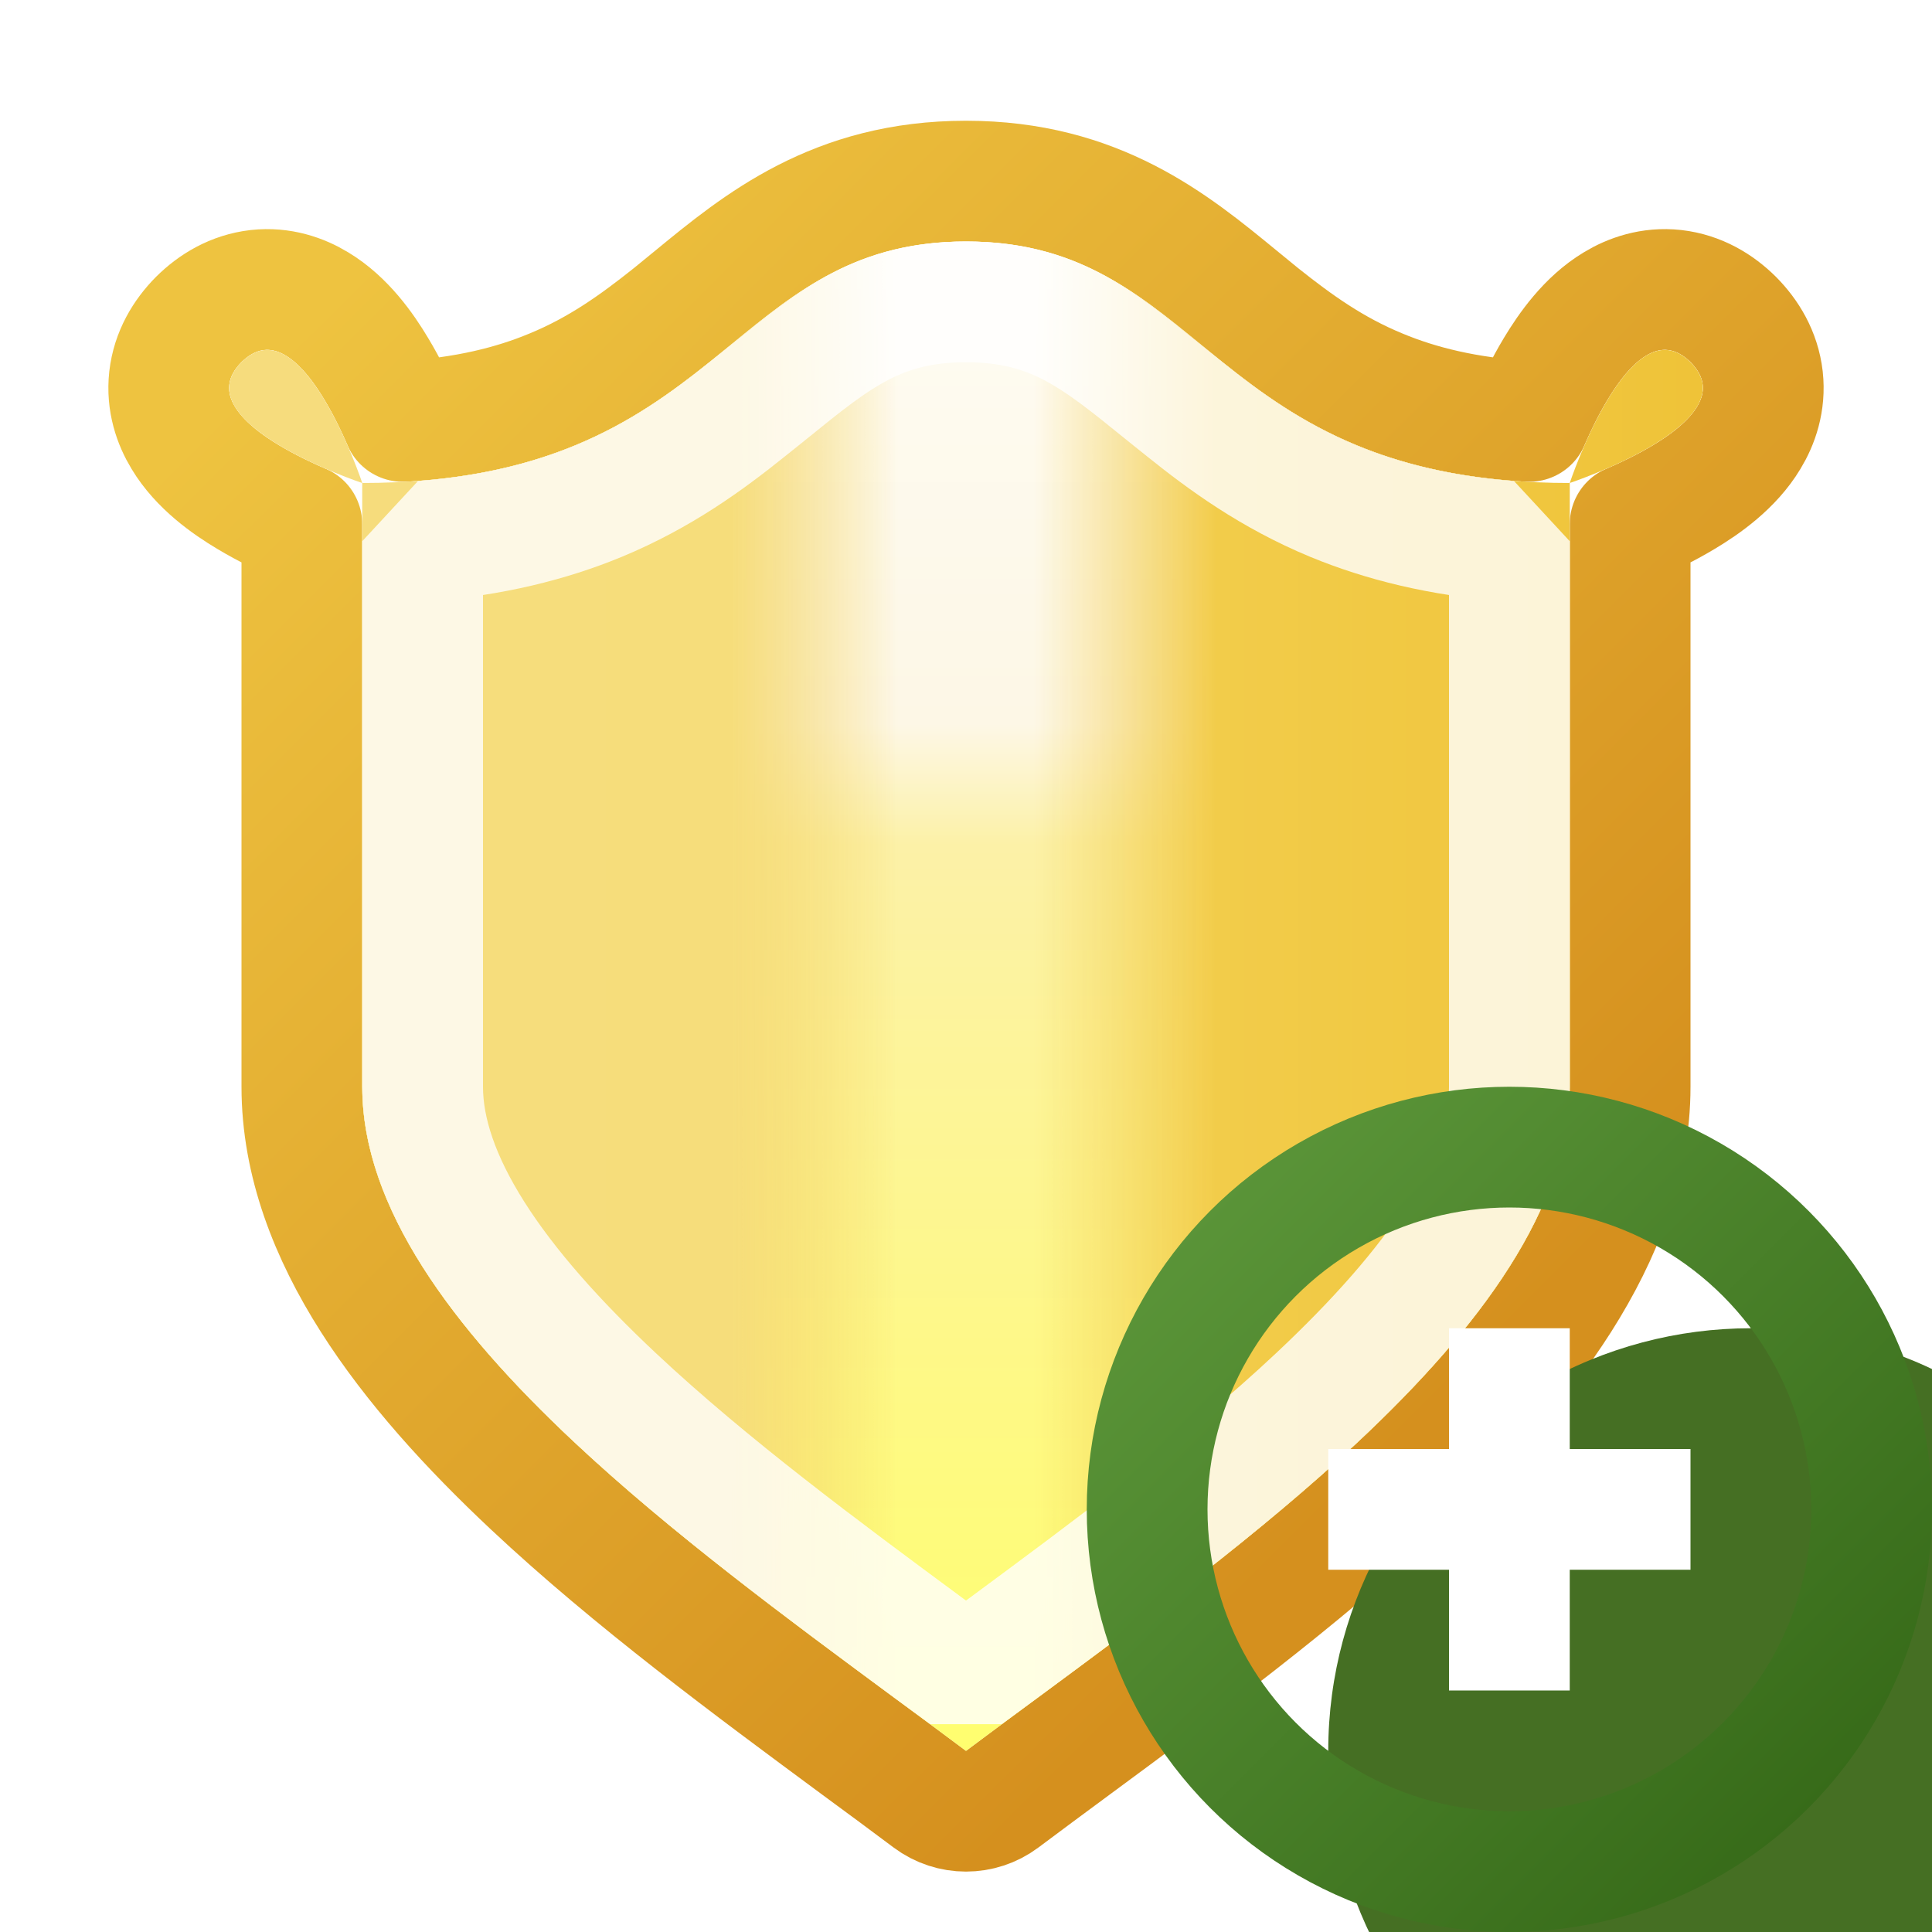 <svg width="16" height="16" viewBox="0 0 16 16" fill="none" xmlns="http://www.w3.org/2000/svg">
<g clip-path="url(#clip0_375_7059)">
<path d="M3.337 3.49C3.28 3.36 3.206 3.204 3.116 3.055C3.015 2.886 2.853 2.654 2.624 2.517C2.499 2.441 2.329 2.38 2.131 2.402C1.931 2.425 1.769 2.524 1.646 2.646C1.524 2.769 1.425 2.931 1.402 3.131C1.38 3.329 1.441 3.499 1.517 3.624C1.654 3.853 1.886 4.015 2.055 4.116C2.208 4.208 2.368 4.284 2.5 4.341V9C2.5 9.626 2.734 10.219 3.078 10.76C3.422 11.302 3.892 11.818 4.408 12.302C5.237 13.08 6.236 13.817 7.106 14.46C7.313 14.612 7.512 14.759 7.7 14.9C7.878 15.033 8.122 15.033 8.3 14.9C8.488 14.759 8.687 14.612 8.894 14.459C9.764 13.817 10.763 13.08 11.592 12.302C12.108 11.818 12.578 11.302 12.922 10.76C13.265 10.219 13.5 9.626 13.5 9V4.341C13.632 4.284 13.792 4.208 13.945 4.116C14.114 4.015 14.346 3.853 14.483 3.624C14.559 3.499 14.62 3.329 14.598 3.131C14.575 2.931 14.476 2.769 14.354 2.646C14.231 2.524 14.069 2.425 13.869 2.402C13.671 2.38 13.501 2.441 13.376 2.517C13.147 2.654 12.986 2.886 12.884 3.055C12.794 3.204 12.72 3.36 12.663 3.49C12.142 3.46 11.746 3.358 11.426 3.225C11.037 3.065 10.737 2.849 10.437 2.61C10.378 2.562 10.317 2.512 10.256 2.462C9.713 2.016 9.085 1.5 8 1.5C6.915 1.5 6.287 2.016 5.744 2.462C5.683 2.512 5.622 2.562 5.563 2.61C5.263 2.849 4.963 3.065 4.574 3.225C4.254 3.358 3.858 3.46 3.337 3.49Z" stroke="url(#paint0_linear_375_7059)" stroke-miterlimit="1.414" stroke-linejoin="round"/>
<path d="M8 14.5C6 13 3 11 3 9L3 4C3 4 1.5 3.5 2 3C2.5 2.5 3 4 3 4C6 4 6 2 8 2C10 2 10 4 13 4C13 4 13.5 2.5 14 3C14.5 3.5 13 4 13 4V9C13 11 10 13 8 14.5Z" fill="url(#paint1_linear_375_7059)"/>
<path d="M8 14.5C6 13 3 11 3 9L3 4C3 4 1.5 3.5 2 3C2.5 2.5 3 4 3 4C6 4 6 2 8 2C10 2 10 4 13 4C13 4 13.5 2.5 14 3C14.5 3.5 13 4 13 4V9C13 11 10 13 8 14.5Z" fill="url(#paint2_linear_375_7059)"/>
<path d="M11.043 4.15C11.451 4.318 11.925 4.438 12.5 4.482L12.5 9C12.5 9.374 12.36 9.781 12.078 10.224C11.797 10.667 11.392 11.119 10.908 11.573C10.126 12.306 9.189 12.998 8.322 13.639C8.213 13.719 8.106 13.798 8 13.876C7.894 13.798 7.787 13.719 7.678 13.639C6.811 12.998 5.874 12.306 5.092 11.573C4.608 11.119 4.203 10.667 3.922 10.224C3.641 9.781 3.5 9.374 3.5 9L3.5 4.482C4.075 4.438 4.549 4.318 4.957 4.15C5.475 3.935 5.862 3.651 6.187 3.39C6.252 3.339 6.314 3.288 6.374 3.24C6.924 2.794 7.286 2.5 8 2.5C8.714 2.5 9.076 2.794 9.626 3.24C9.686 3.288 9.748 3.339 9.813 3.39C10.138 3.651 10.525 3.935 11.043 4.15Z" stroke="white" stroke-opacity="0.8" stroke-miterlimit="1.414" stroke-linejoin="bevel"/>
<g filter="url(#filter0_i_375_7059)">
<circle cx="12.5" cy="12.5" r="3.5" fill="#456F23"/>
</g>
<circle cx="12.5" cy="12.5" r="3" stroke="url(#paint3_linear_375_7059)"/>
<path fill-rule="evenodd" clip-rule="evenodd" d="M12 12V11H13V12H14V13H13V14H12V13H11V12H12Z" fill="white"/>
</g>
<defs>
<filter id="filter0_i_375_7059" x="9" y="9" width="9" height="9" filterUnits="userSpaceOnUse" color-interpolation-filters="sRGB">
<feFlood flood-opacity="0" result="BackgroundImageFix"/>
<feBlend mode="normal" in="SourceGraphic" in2="BackgroundImageFix" result="shape"/>
<feColorMatrix in="SourceAlpha" type="matrix" values="0 0 0 0 0 0 0 0 0 0 0 0 0 0 0 0 0 0 127 0" result="hardAlpha"/>
<feOffset dx="2" dy="2"/>
<feGaussianBlur stdDeviation="4"/>
<feComposite in2="hardAlpha" operator="arithmetic" k2="-1" k3="1"/>
<feColorMatrix type="matrix" values="0 0 0 0 0.715 0 0 0 0 0.899 0 0 0 0 0.57 0 0 0 1 0"/>
<feBlend mode="normal" in2="shape" result="effect1_innerShadow_375_7059"/>
</filter>
<linearGradient id="paint0_linear_375_7059" x1="1.898" y1="2.135" x2="14.102" y2="14.365" gradientUnits="userSpaceOnUse">
<stop offset="0.047" stop-color="#EEC340"/>
<stop offset="0.8" stop-color="#D5901E"/>
</linearGradient>
<linearGradient id="paint1_linear_375_7059" x1="8" y1="2" x2="8" y2="14.5" gradientUnits="userSpaceOnUse">
<stop stop-color="#FEFCF3"/>
<stop offset="0.32" stop-color="#FDF7E6"/>
<stop offset="0.4" stop-color="#FCF1A7"/>
<stop offset="1" stop-color="#FFFE6F"/>
</linearGradient>
<linearGradient id="paint2_linear_375_7059" x1="1.898" y1="8.25" x2="14.102" y2="8.25" gradientUnits="userSpaceOnUse">
<stop stop-color="#F6DC7D"/>
<stop offset="0.341" stop-color="#F6DD7B"/>
<stop offset="0.454" stop-color="#F3D15E" stop-opacity="0"/>
<stop offset="0.546" stop-color="#F3CF55" stop-opacity="0"/>
<stop offset="0.67" stop-color="#F2CC4A"/>
<stop offset="1" stop-color="#EFC338"/>
</linearGradient>
<linearGradient id="paint3_linear_375_7059" x1="15" y1="15" x2="10" y2="10" gradientUnits="userSpaceOnUse">
<stop stop-color="#376B19"/>
<stop offset="1" stop-color="#5A9438"/>
</linearGradient>
<clipPath id="clip0_375_7059">
<rect width="16" height="16" fill="white"/>
</clipPath>
</defs>
</svg>
